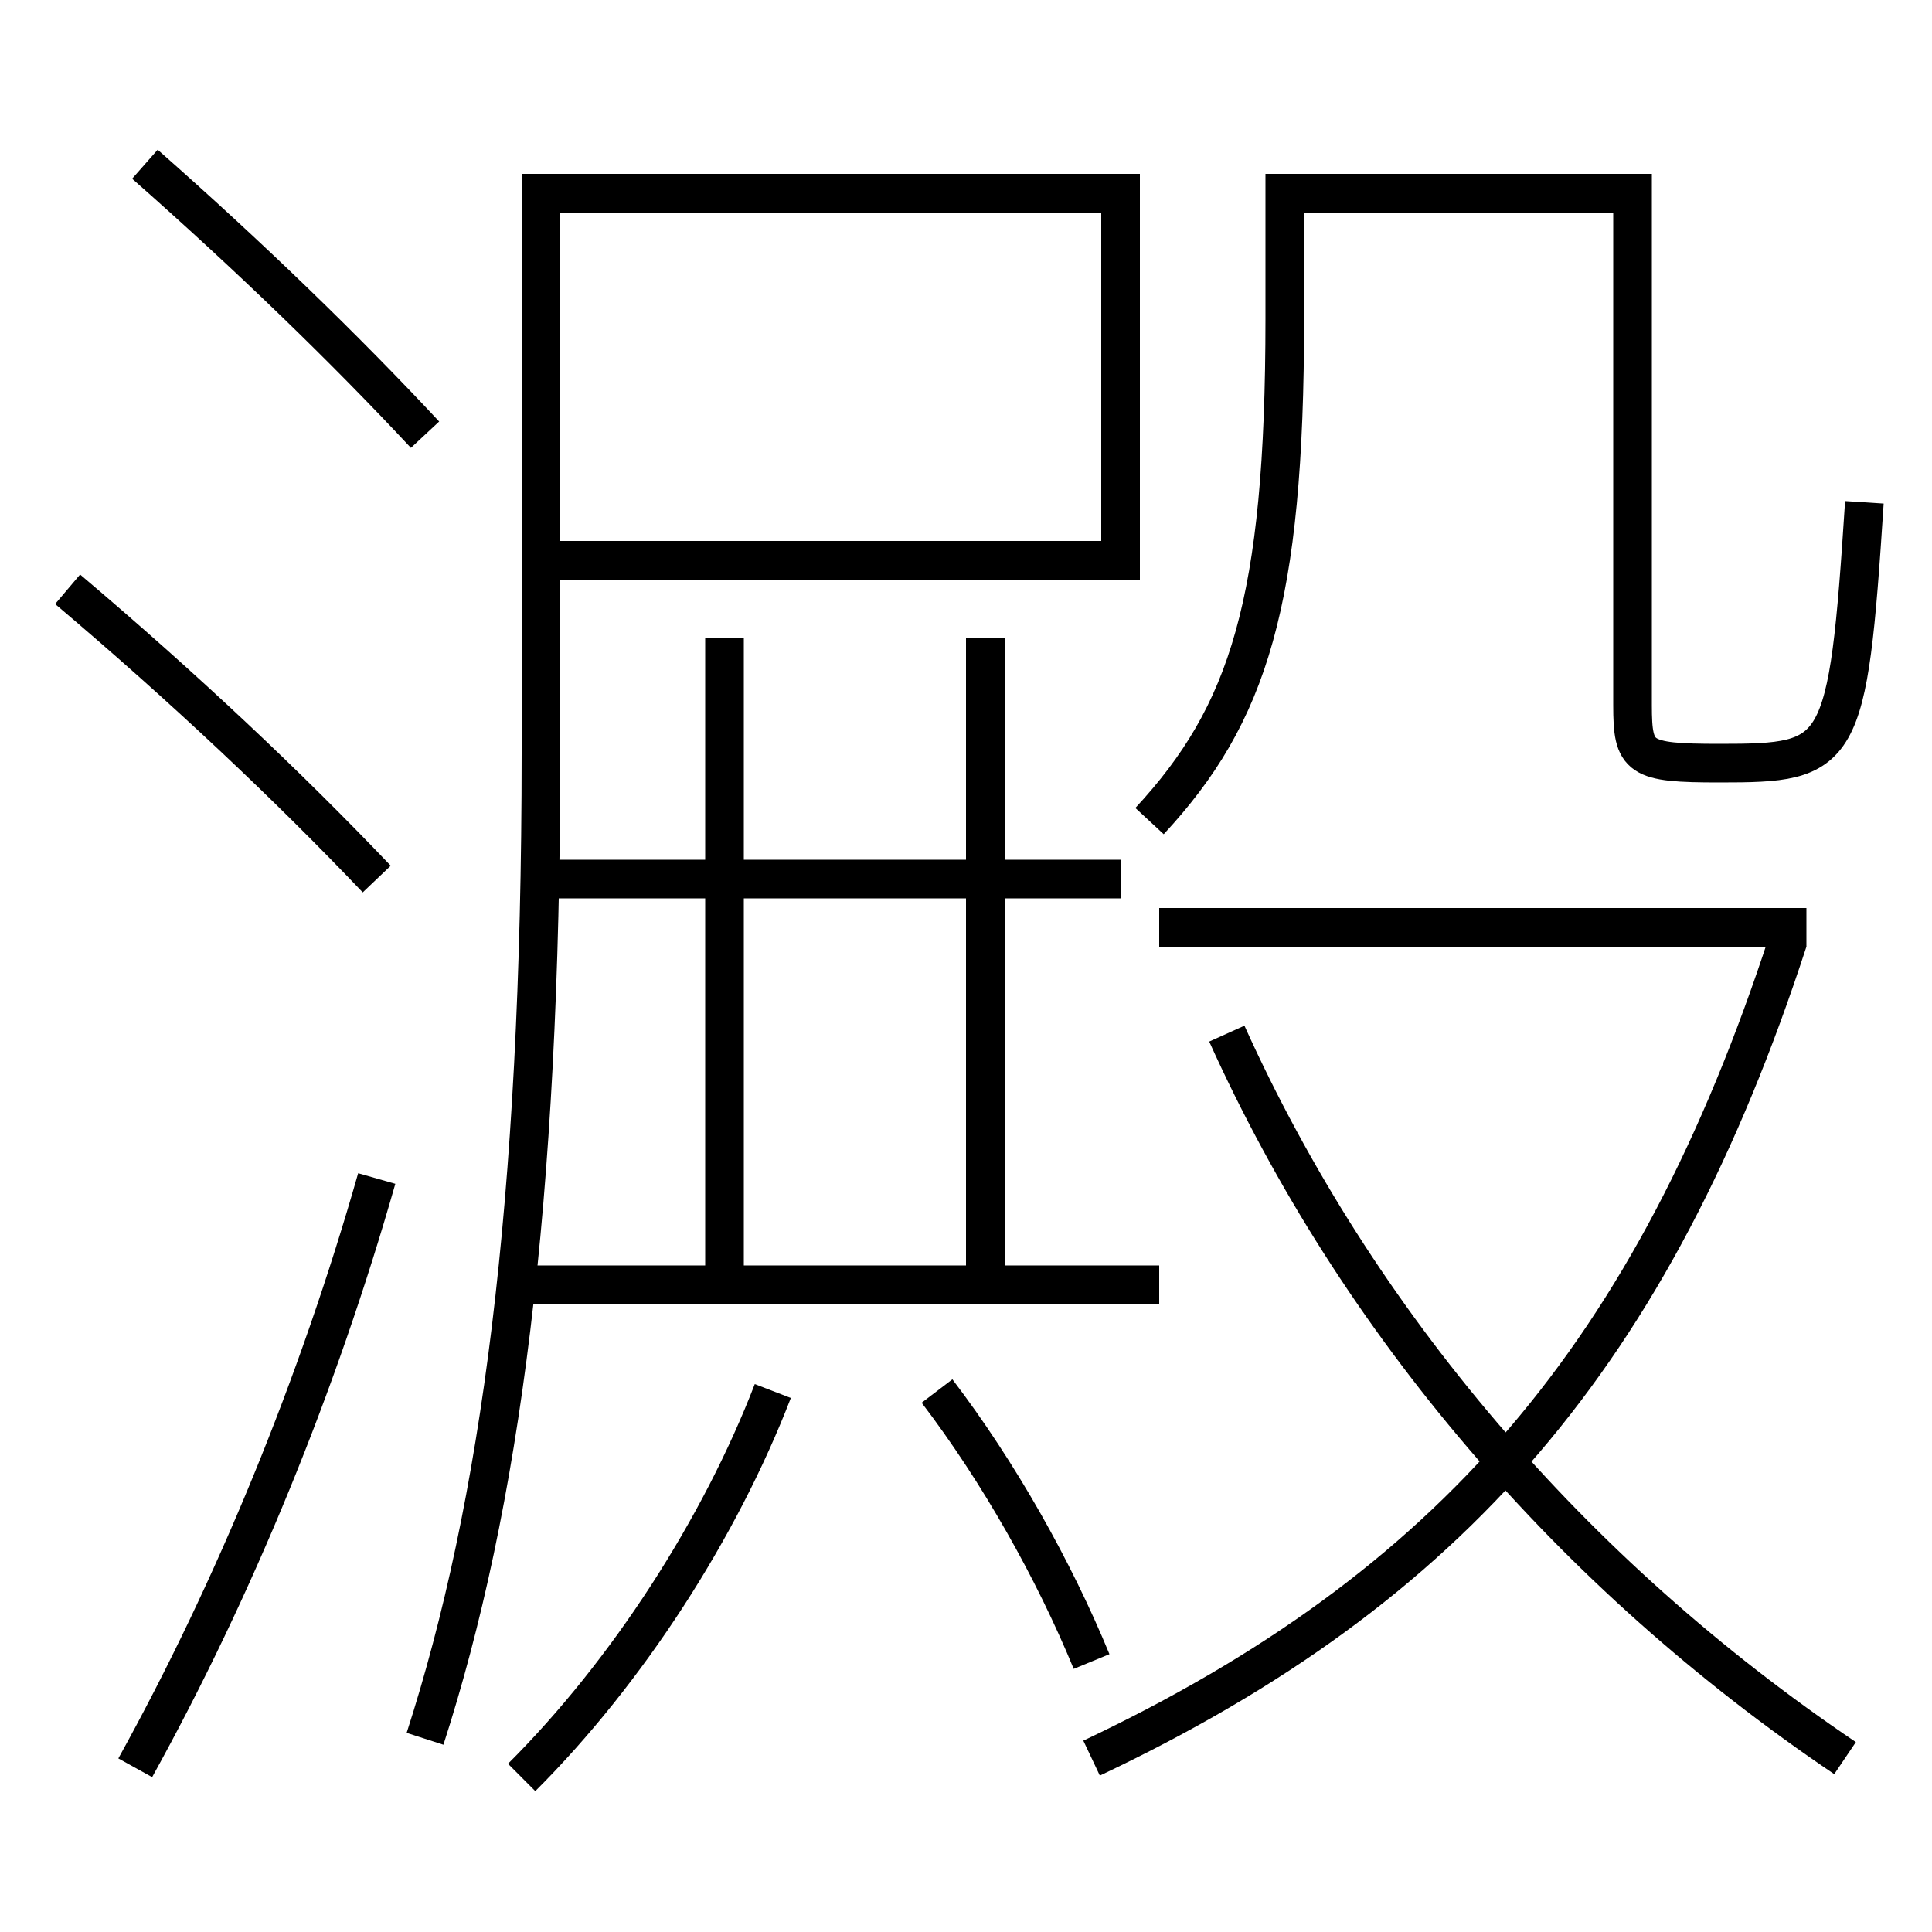 <?xml version='1.0' encoding='utf-8'?>
<svg xmlns="http://www.w3.org/2000/svg" height="100px" version="1.0" viewBox="0 0 100 100" width="100px" x="0px" y="0px">
<line fill="none" stroke="#000000" stroke-width="2" x1="60" x2="26.5" y1="66.5" y2="66.5" /><line fill="none" stroke="#000000" stroke-width="2" x1="28" x2="58" y1="45.5" y2="45.5" /><line fill="none" stroke="#000000" stroke-width="2" x1="37.5" x2="37.5" y1="66.5" y2="33" /><line fill="none" stroke="#000000" stroke-width="2" x1="51" x2="51" y1="66.5" y2="33" /><line fill="none" stroke="#000000" stroke-width="2" x1="60" x2="93.5" y1="48" y2="48" /><polyline fill="none" points="29,10 58,10 58,29 28,29" stroke="#000000" stroke-width="2" /><path d="M7,91.5 c5.156,-9.315 9.464,-19.845 12.5,-30.5" fill="none" stroke="#000000" stroke-width="2" /><path d="M22,22.5 c-4.127,-4.427 -9.06,-9.209 -14.5,-14" fill="none" stroke="#000000" stroke-width="2" /><path d="M19.5,45.5 c-4.589,-4.819 -9.926,-9.858 -16,-15" fill="none" stroke="#000000" stroke-width="2" /><path d="M22,90 c3.877,-12.002 6,-27.663 6,-51 v-30.0" fill="none" stroke="#000000" stroke-width="2" /><path d="M27,92 c5.485,-5.471 10.273,-12.92 13,-20" fill="none" stroke="#000000" stroke-width="2" /><path d="M56.5,86 c-1.962,-4.765 -4.789,-9.783 -8,-14" fill="none" stroke="#000000" stroke-width="2" /><path d="M59.5,42.5 c5.119,-5.524 7,-11.316 7,-26 V10.0 h18.0 v26.5 c0,2.755 0.316,3 4.5,3 c6.301,0 6.643,-0.273 7.5,-13.5" fill="none" stroke="#000000" stroke-width="2" /><path d="M56.5,91 c18.604,-8.799 29.074,-20.916 36.049,-42.31" fill="none" stroke="#000000" stroke-width="2" /><path d="M95.5,91 c-14.133,-9.538 -25.252,-22.547 -32,-37.5" fill="none" stroke="#000000" stroke-width="2" /></svg>